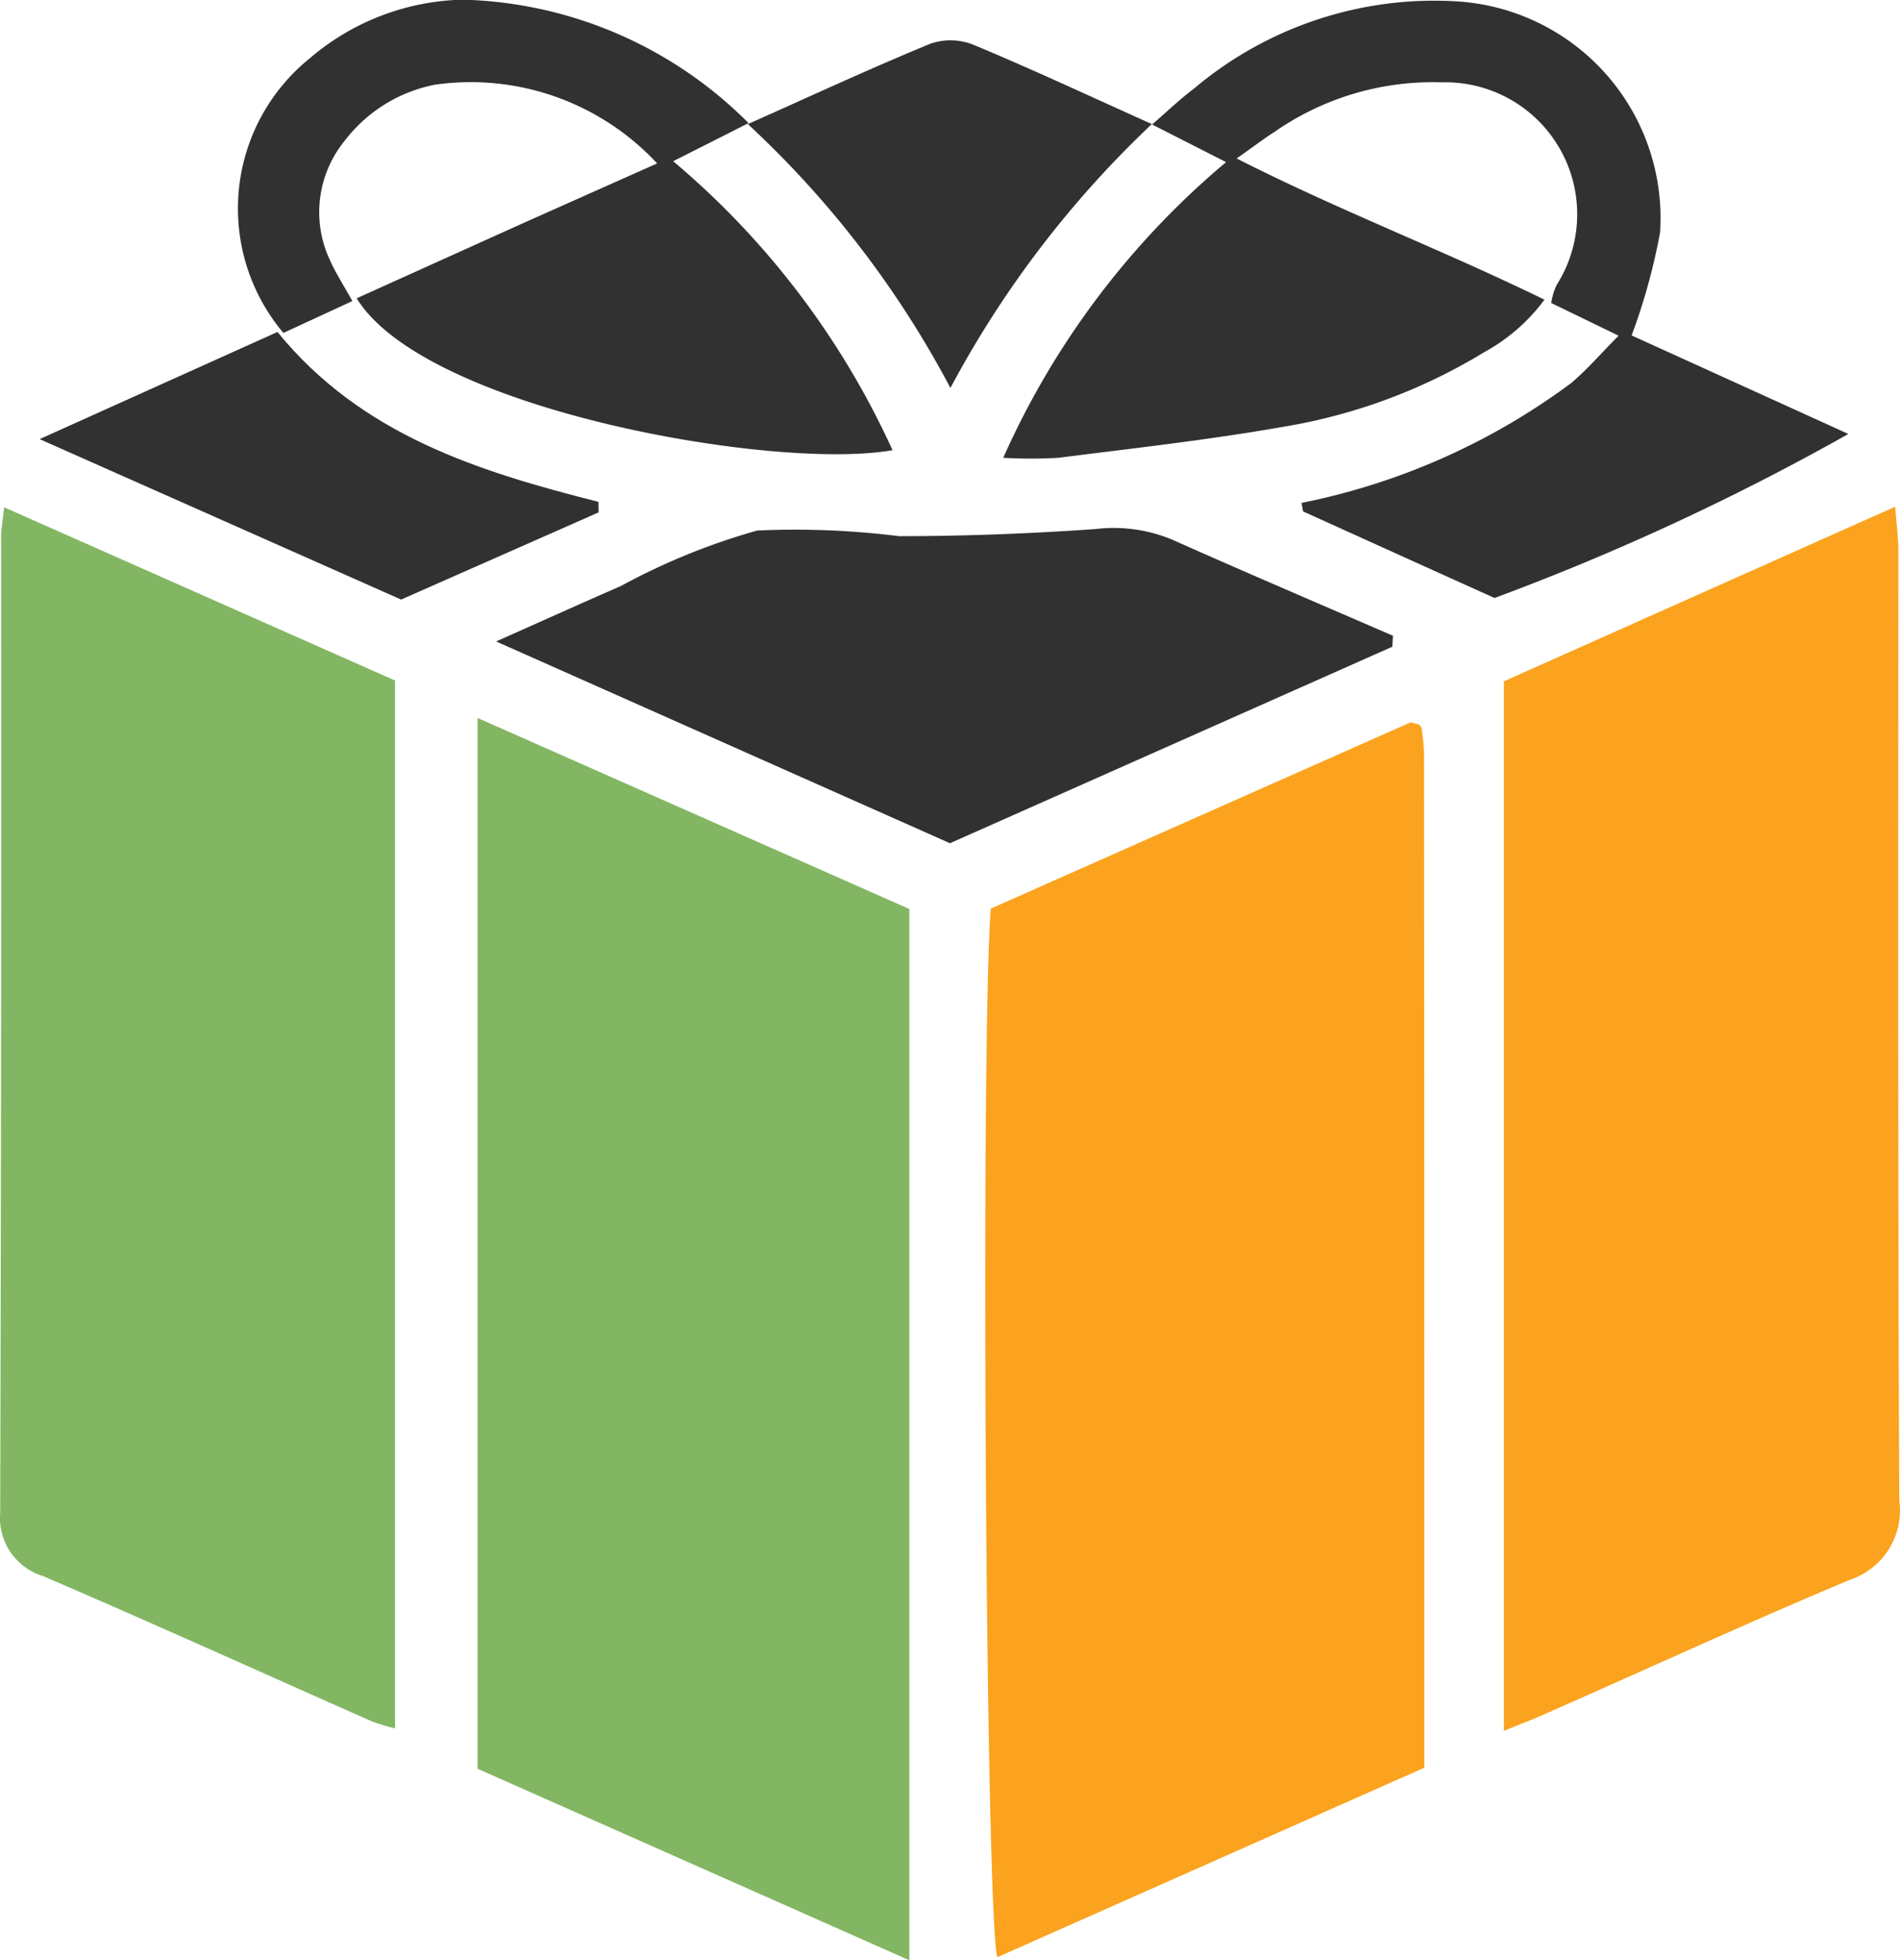 <svg xmlns="http://www.w3.org/2000/svg" width="29.075" height="29.998" viewBox="0 0 29.075 29.998">
  <g id="ic_deliveries" transform="translate(0.004 -0.001)">
    <path id="Path_14" data-name="Path 14" d="M698.664,365.472l-6.534,2.9c-.179-.569-.258-14.081-.1-16.047l6.426-2.851c.091.027.119.028.134.042a.113.113,0,0,1,.035.065,3.216,3.216,0,0,1,.034.371C698.664,355.108,698.664,360.26,698.664,365.472Z" transform="translate(-676.872 -338.42)" fill="#fba31e"/>
    <path id="Path_15" data-name="Path 15" d="M647.078,351.923v16.088l-6.607-2.931V349Z" transform="translate(-633.167 -338.012)" fill="#82b663"/>
    <path id="Path_16" data-name="Path 16" d="M744.5,346.361V330.3l5.988-2.672c.02.263.047.453.048.644,0,4.855-.008,9.71.015,14.564a1.117,1.117,0,0,1-.758,1.214c-1.552.652-3.082,1.355-4.622,2.035C744.963,346.18,744.754,346.257,744.5,346.361Z" transform="translate(-721.491 -319.873)" fill="#fba31e"/>
    <path id="Path_17" data-name="Path 17" d="M592.136,327.659l5.982,2.651v16.035a3.144,3.144,0,0,1-.357-.108c-1.677-.742-3.348-1.5-5.032-2.223a.93.93,0,0,1-.653-.969q.021-7.469.014-14.939C592.091,327.985,592.115,327.863,592.136,327.659Z" transform="translate(-592.077 -319.895)" fill="#82b663"/>
    <g id="Group_10" data-name="Group 10" transform="translate(0.602)">
      <path id="Path_18" data-name="Path 18" d="M703.38,281.352l3.317,1.508a37.827,37.827,0,0,1-5.415,2.51c-.96-.433-1.942-.877-2.923-1.322-.012-.006-.011-.042-.031-.133a10.3,10.3,0,0,0,4.126-1.833c.245-.207.457-.454.727-.726l-1.031-.5a.978.978,0,0,1,.083-.277,2.019,2.019,0,0,0-1.762-3.1,4.236,4.236,0,0,0-2.555.758c-.169.108-.328.23-.58.407,1.557.792,3.135,1.392,4.71,2.161a2.824,2.824,0,0,1-.916.8,8.579,8.579,0,0,1-3.091,1.147c-1.136.2-2.287.327-3.433.473a7.5,7.5,0,0,1-.842,0,12.588,12.588,0,0,1,3.41-4.525l-1.132-.576c.241-.208.431-.392.641-.549a5.7,5.7,0,0,1,4.053-1.333,3.321,3.321,0,0,1,3.079,3.536,9.27,9.27,0,0,1-.435,1.574Z" transform="translate(-679.018 -276.218)" fill="#313131"/>
      <path id="Path_19" data-name="Path 19" d="M656.062,331.576l-6.769,3.007-6.945-3.088c.738-.328,1.32-.592,1.907-.847a10.063,10.063,0,0,1,2.087-.85,12.748,12.748,0,0,1,2.172.086c1,0,2.006-.039,3.007-.109a2.328,2.328,0,0,1,1.17.161c1.121.5,2.253.983,3.381,1.472Z" transform="translate(-635.362 -321.678)" fill="#313131"/>
      <path id="Path_20" data-name="Path 20" d="M623.968,278.11l-1.154.583a12.6,12.6,0,0,1,3.357,4.422c-1.784.319-7.148-.616-8.2-2.324l2.325-1.05c.753-.338,1.508-.673,2.273-1.014a3.893,3.893,0,0,0-3.394-1.206,2.287,2.287,0,0,0-1.384.855,1.727,1.727,0,0,0-.222,1.846c.081.181.19.349.336.611l-1.055.488a2.953,2.953,0,0,1,.4-4.2,3.724,3.724,0,0,1,2.347-.9A6.4,6.4,0,0,1,623.968,278.11Z" transform="translate(-613.119 -276.225)" fill="#313131"/>
      <path id="Path_21" data-name="Path 21" d="M670.957,285.632a15.149,15.149,0,0,0-3.1-4.038c.968-.431,1.872-.851,2.793-1.23a.942.942,0,0,1,.654.014c.9.375,1.781.787,2.735,1.216A15.711,15.711,0,0,0,670.957,285.632Z" transform="translate(-657.019 -279.694)" fill="#313131"/>
      <path id="Path_22" data-name="Path 22" d="M604.618,312.64l-3.022,1.334-5.532-2.455,3.64-1.64c1.285,1.578,3.075,2.135,4.912,2.6Z" transform="translate(-596.064 -304.798)" fill="#313131"/>
    </g>
  </g>
</svg>

